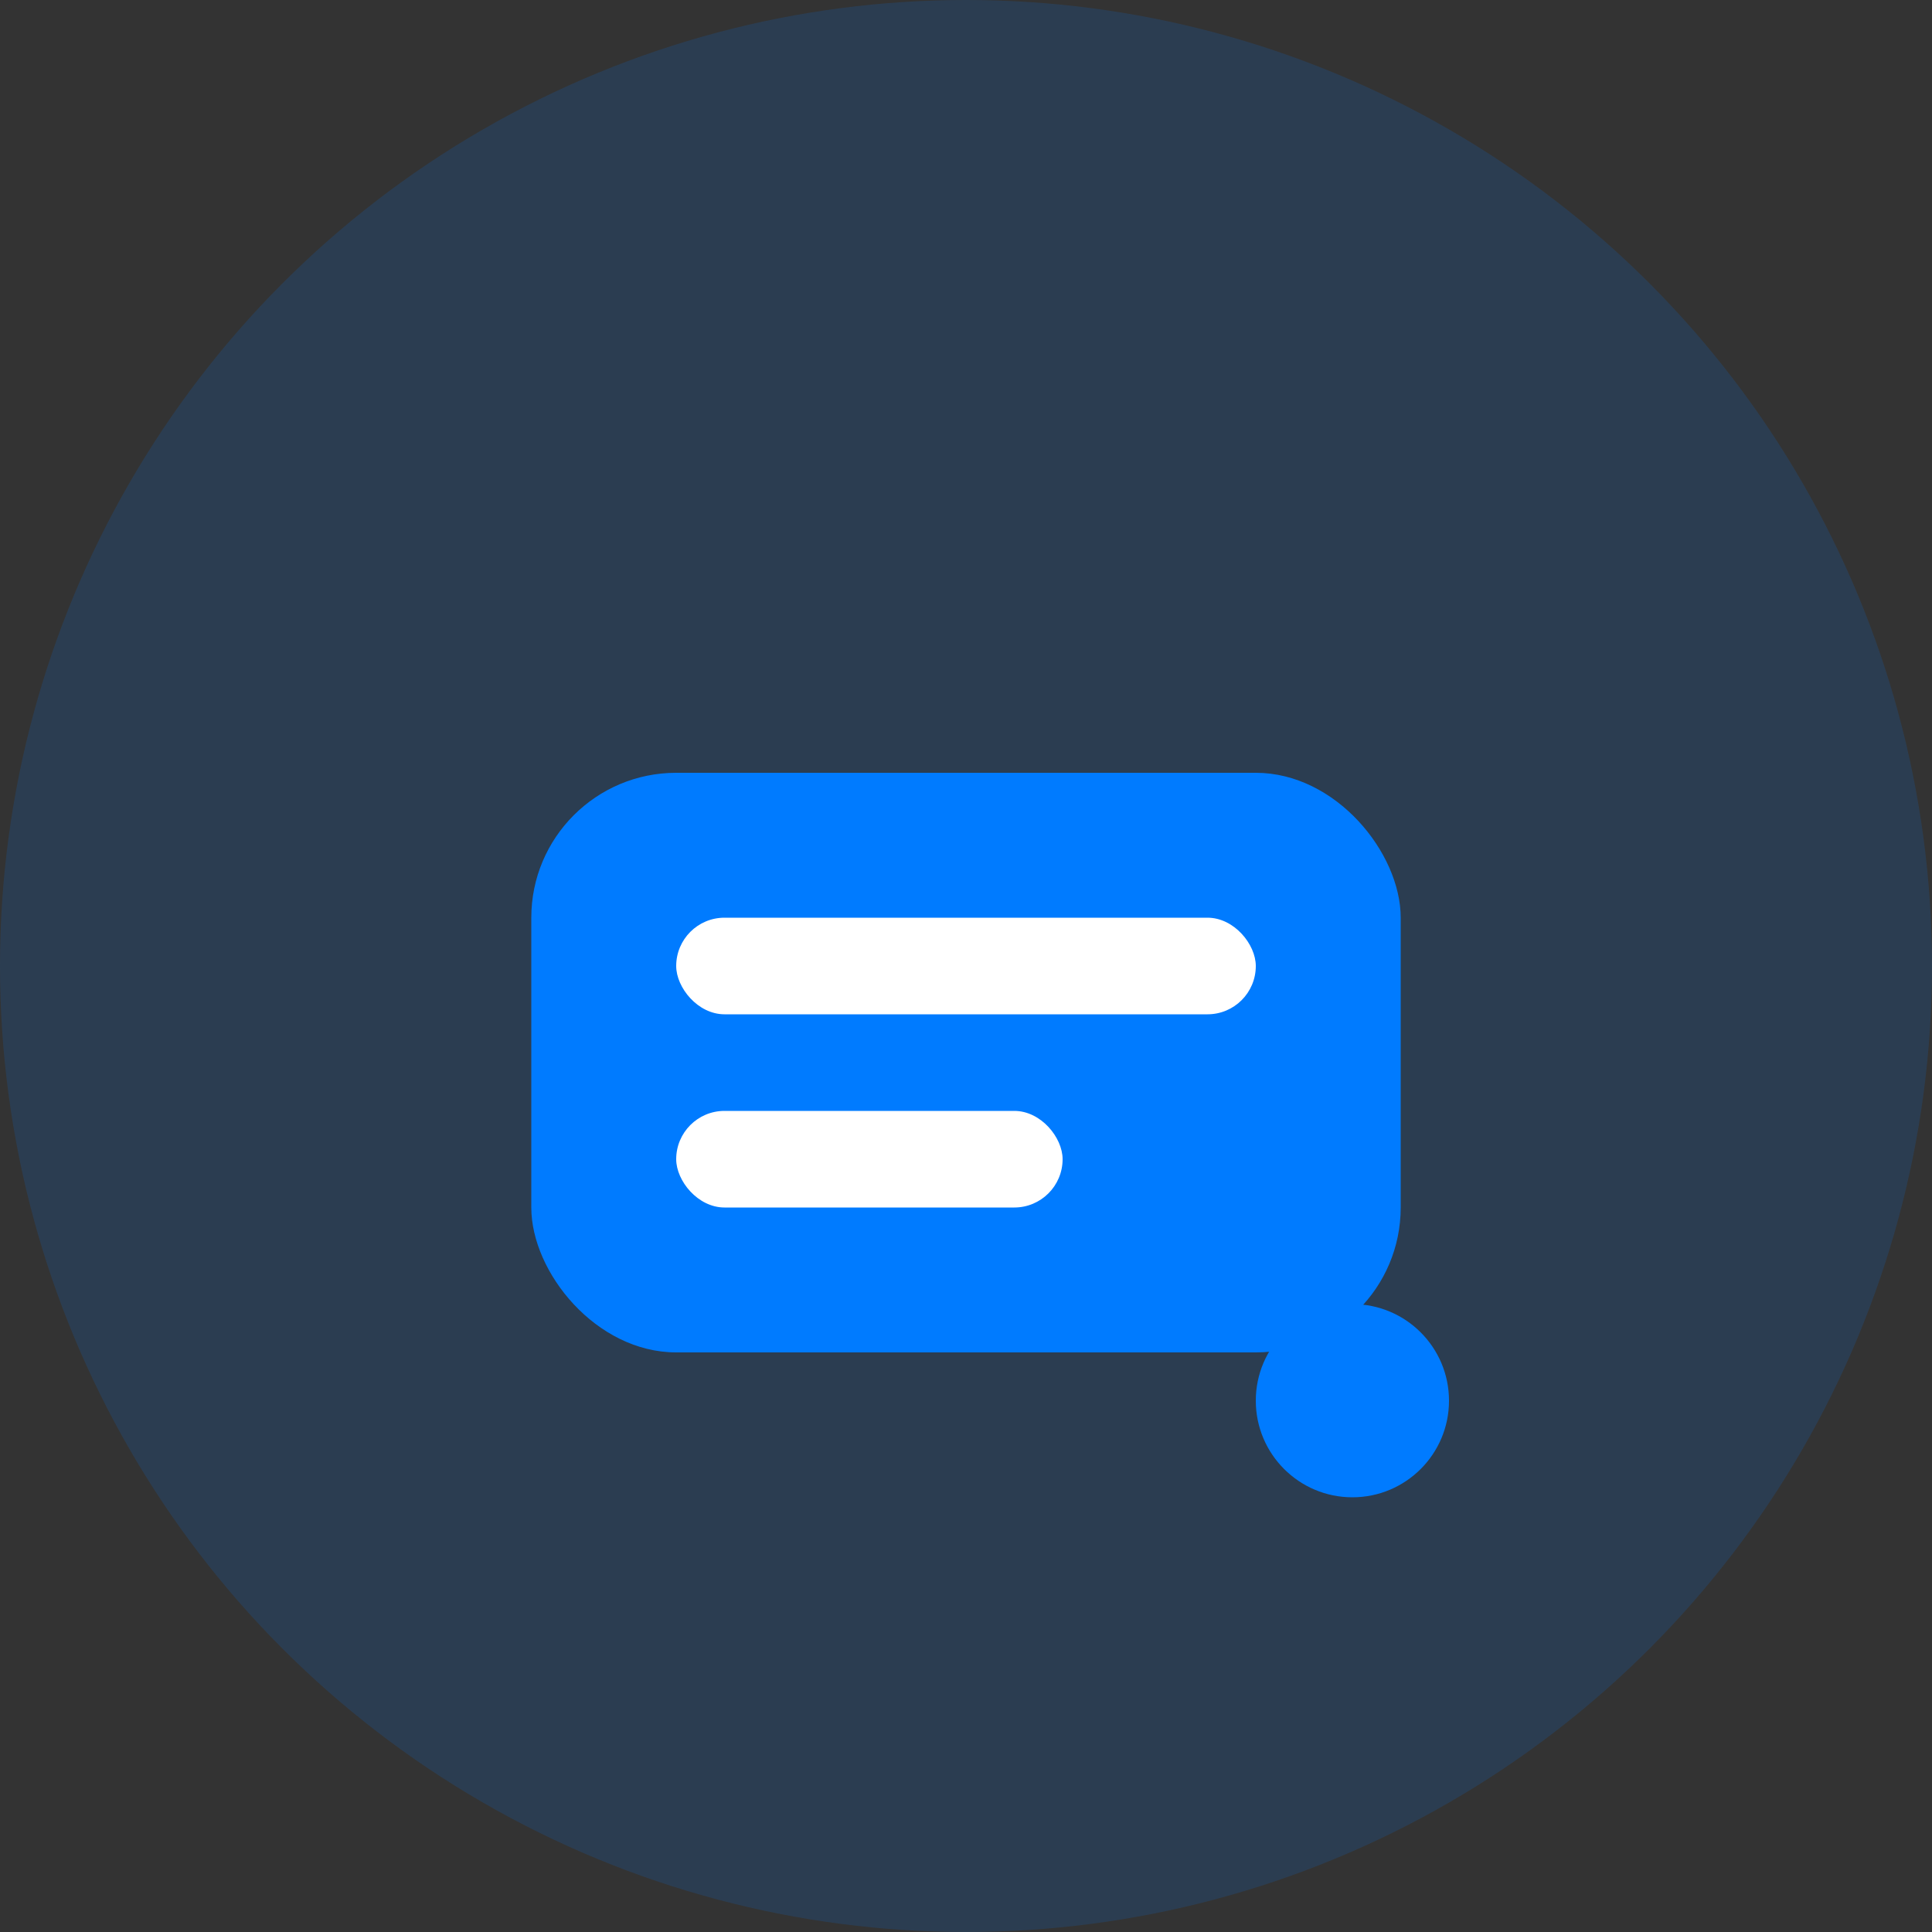 <svg width="80" height="80" viewBox="0 0 80 80" fill="none" xmlns="http://www.w3.org/2000/svg">
  <rect x="0" y="0" width="80" height="80" fill="#333333" stroke="none"/>
  <circle cx="40" cy="40" r="40" fill="#007bff" fill-opacity="0.15"/>
  <rect x="22" y="32" width="36" height="24" rx="6" fill="#007bff"/>
  <rect x="28" y="38" width="24" height="4" rx="2" fill="#fff"/>
  <rect x="28" y="46" width="16" height="4" rx="2" fill="#fff"/>
  <circle cx="56" cy="58" r="4" fill="#007bff"/>
</svg>
